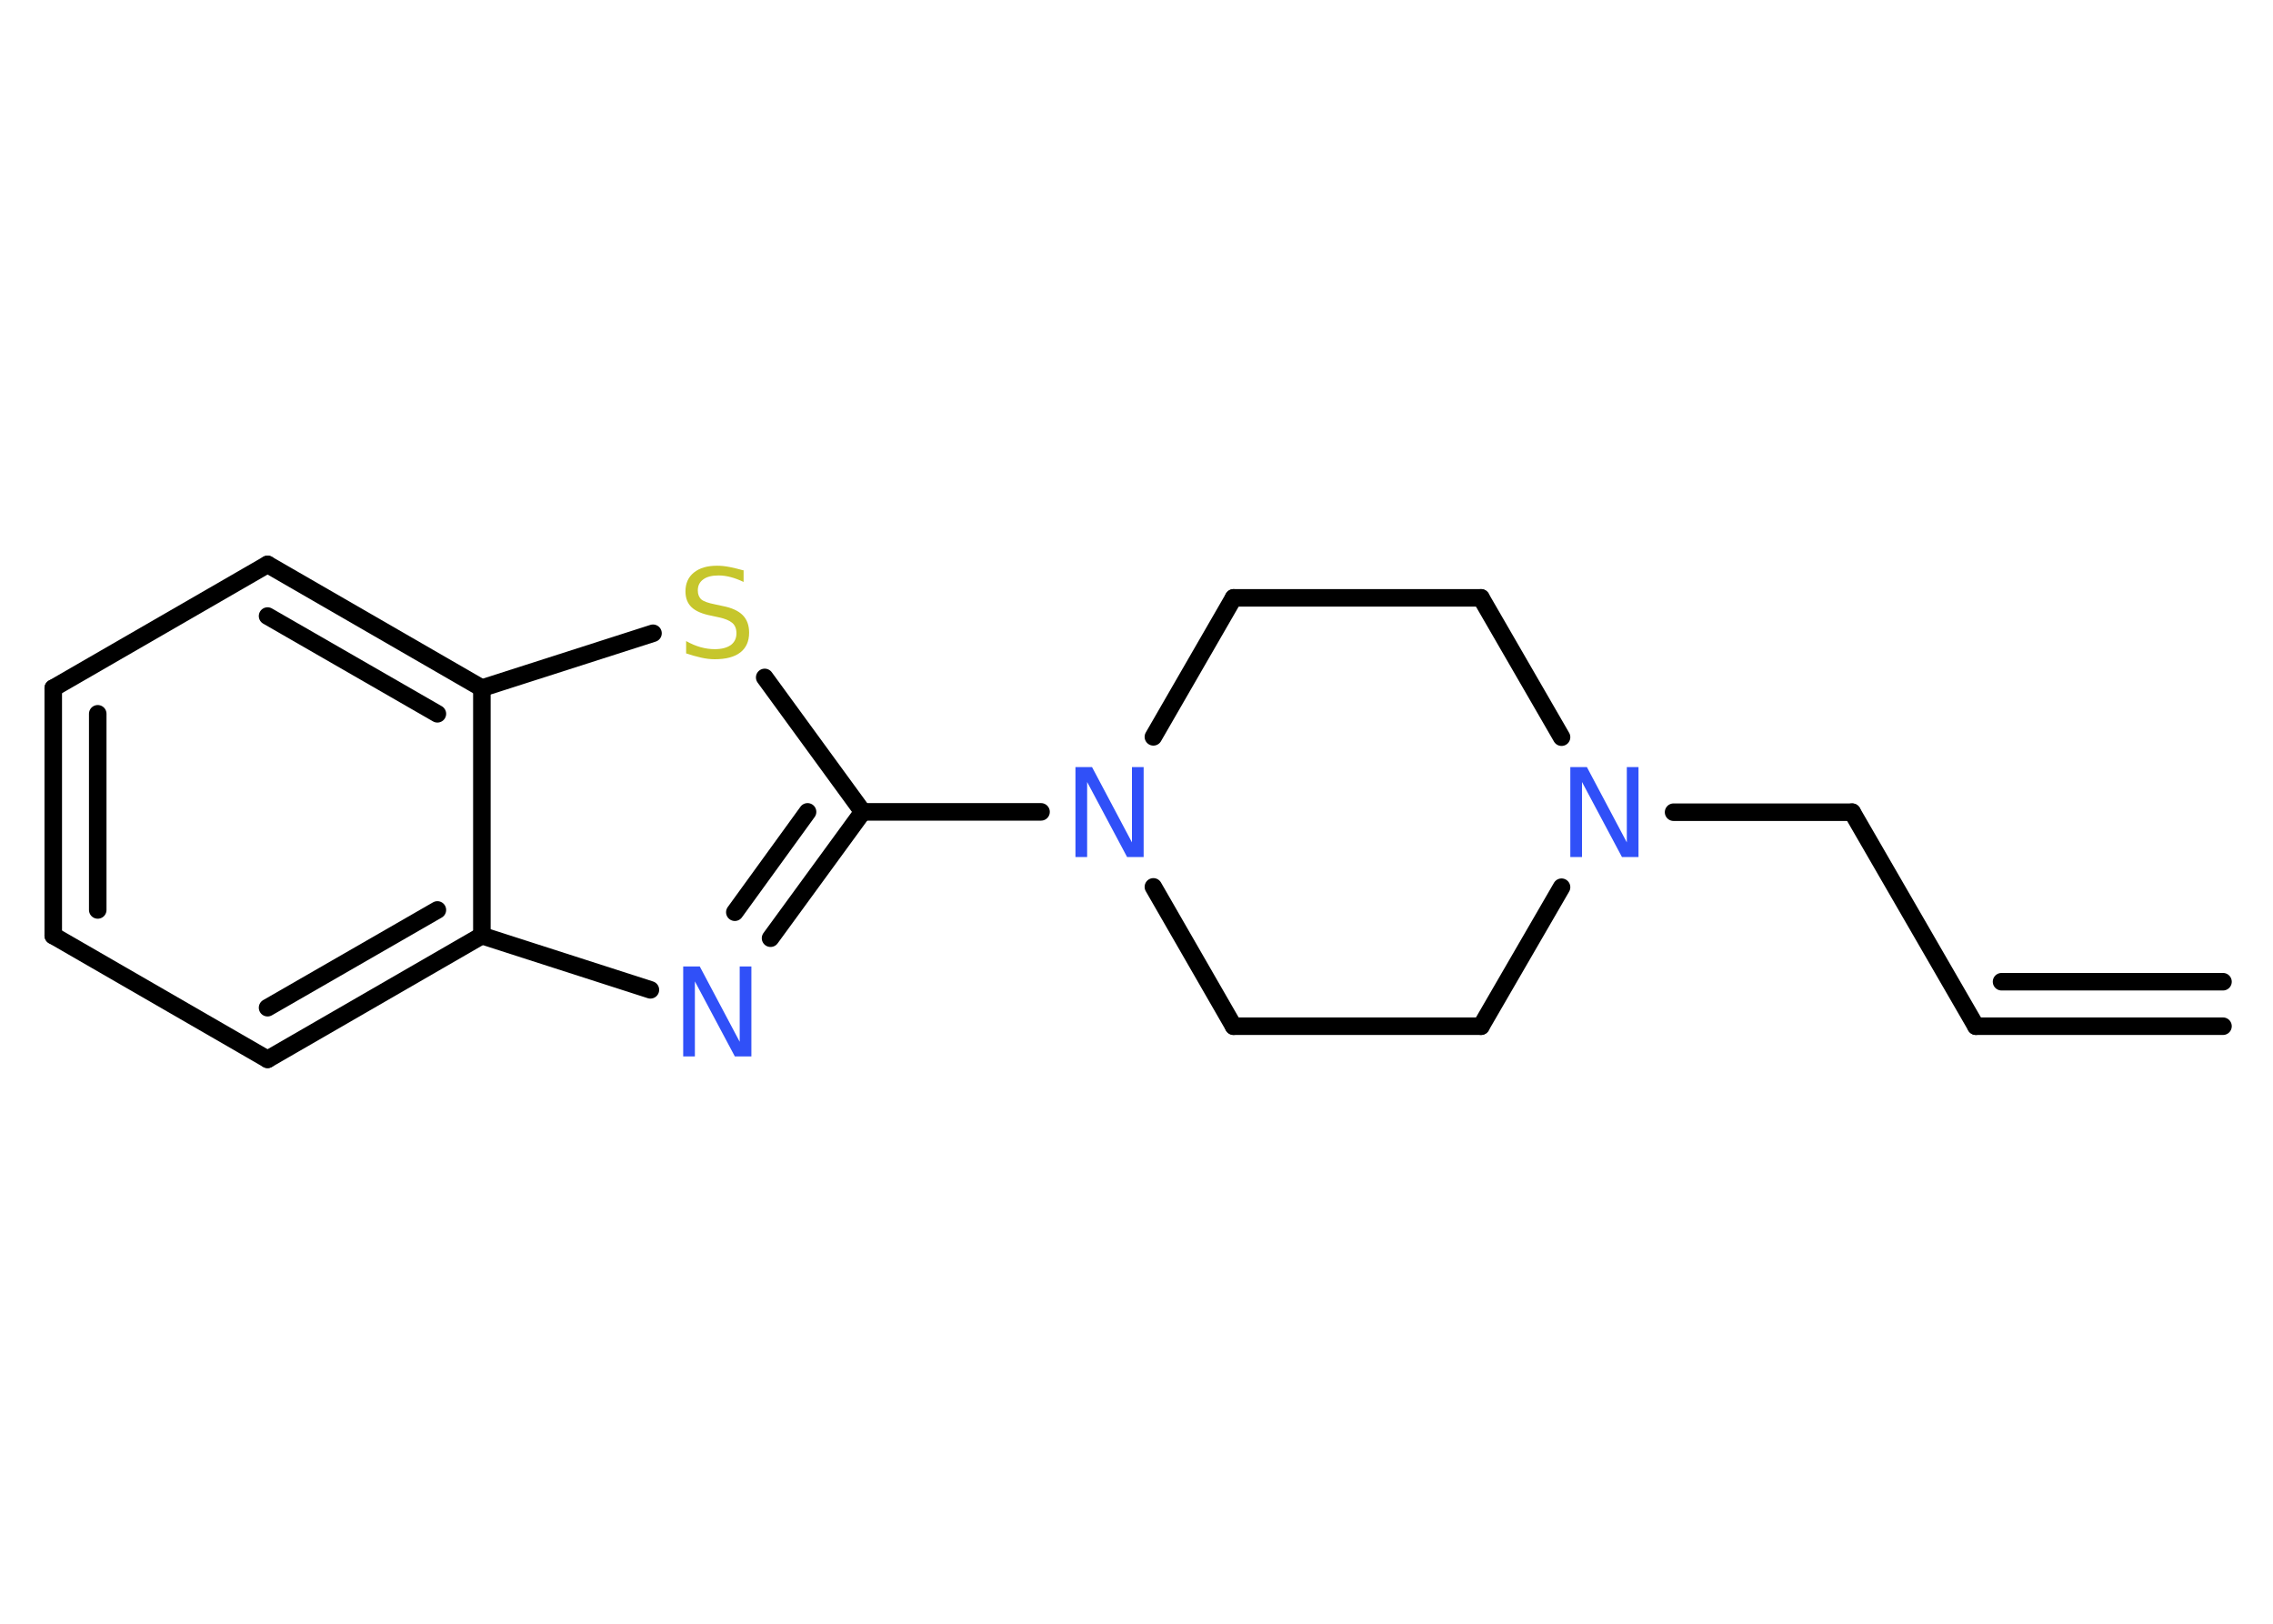 <?xml version='1.0' encoding='UTF-8'?>
<!DOCTYPE svg PUBLIC "-//W3C//DTD SVG 1.1//EN" "http://www.w3.org/Graphics/SVG/1.1/DTD/svg11.dtd">
<svg version='1.2' xmlns='http://www.w3.org/2000/svg' xmlns:xlink='http://www.w3.org/1999/xlink' width='70.0mm' height='50.0mm' viewBox='0 0 70.0 50.0'>
  <desc>Generated by the Chemistry Development Kit (http://github.com/cdk)</desc>
  <g stroke-linecap='round' stroke-linejoin='round' stroke='#000000' stroke-width='.54' fill='#3050F8'>
    <rect x='.0' y='.0' width='70.0' height='50.0' fill='#FFFFFF' stroke='none'/>
    <g id='mol1' class='mol'>
      <g id='mol1bnd1' class='bond'>
        <line x1='60.85' y1='31.6' x2='68.46' y2='31.6'/>
        <line x1='61.64' y1='30.23' x2='68.46' y2='30.23'/>
      </g>
      <line id='mol1bnd2' class='bond' x1='60.85' y1='31.6' x2='57.04' y2='25.01'/>
      <line id='mol1bnd3' class='bond' x1='57.04' y1='25.01' x2='51.54' y2='25.01'/>
      <line id='mol1bnd4' class='bond' x1='48.09' y1='22.7' x2='45.61' y2='18.41'/>
      <line id='mol1bnd5' class='bond' x1='45.61' y1='18.41' x2='37.99' y2='18.41'/>
      <line id='mol1bnd6' class='bond' x1='37.99' y1='18.41' x2='35.52' y2='22.69'/>
      <line id='mol1bnd7' class='bond' x1='32.06' y1='25.0' x2='26.57' y2='25.0'/>
      <g id='mol1bnd8' class='bond'>
        <line x1='23.73' y1='28.89' x2='26.57' y2='25.0'/>
        <line x1='22.63' y1='28.09' x2='24.87' y2='25.0'/>
      </g>
      <line id='mol1bnd9' class='bond' x1='20.03' y1='30.48' x2='14.84' y2='28.81'/>
      <g id='mol1bnd10' class='bond'>
        <line x1='8.24' y1='32.62' x2='14.84' y2='28.81'/>
        <line x1='8.24' y1='31.03' x2='13.47' y2='28.02'/>
      </g>
      <line id='mol1bnd11' class='bond' x1='8.24' y1='32.62' x2='1.64' y2='28.81'/>
      <g id='mol1bnd12' class='bond'>
        <line x1='1.64' y1='21.19' x2='1.64' y2='28.81'/>
        <line x1='3.01' y1='21.98' x2='3.01' y2='28.02'/>
      </g>
      <line id='mol1bnd13' class='bond' x1='1.64' y1='21.19' x2='8.24' y2='17.38'/>
      <g id='mol1bnd14' class='bond'>
        <line x1='14.84' y1='21.19' x2='8.24' y2='17.38'/>
        <line x1='13.47' y1='21.98' x2='8.24' y2='18.97'/>
      </g>
      <line id='mol1bnd15' class='bond' x1='14.84' y1='28.81' x2='14.84' y2='21.19'/>
      <line id='mol1bnd16' class='bond' x1='14.84' y1='21.19' x2='20.11' y2='19.5'/>
      <line id='mol1bnd17' class='bond' x1='26.57' y1='25.0' x2='23.55' y2='20.86'/>
      <line id='mol1bnd18' class='bond' x1='35.52' y1='27.31' x2='37.99' y2='31.6'/>
      <line id='mol1bnd19' class='bond' x1='37.99' y1='31.6' x2='45.61' y2='31.6'/>
      <line id='mol1bnd20' class='bond' x1='48.09' y1='27.32' x2='45.61' y2='31.6'/>
      <path id='mol1atm4' class='atom' d='M48.37 23.62h.5l1.23 2.32v-2.32h.36v2.77h-.51l-1.23 -2.31v2.31h-.36v-2.77z' stroke='none'/>
      <path id='mol1atm7' class='atom' d='M33.13 23.62h.5l1.23 2.32v-2.32h.36v2.77h-.51l-1.23 -2.31v2.31h-.36v-2.77z' stroke='none'/>
      <path id='mol1atm9' class='atom' d='M21.05 29.76h.5l1.23 2.32v-2.32h.36v2.77h-.51l-1.23 -2.31v2.31h-.36v-2.77z' stroke='none'/>
      <path id='mol1atm16' class='atom' d='M22.9 17.56v.36q-.21 -.1 -.4 -.15q-.19 -.05 -.37 -.05q-.31 .0 -.47 .12q-.17 .12 -.17 .34q.0 .18 .11 .28q.11 .09 .42 .15l.23 .05q.42 .08 .62 .28q.2 .2 .2 .54q.0 .4 -.27 .61q-.27 .21 -.79 .21q-.2 .0 -.42 -.05q-.22 -.05 -.46 -.13v-.38q.23 .13 .45 .19q.22 .06 .43 .06q.32 .0 .5 -.13q.17 -.13 .17 -.36q.0 -.21 -.13 -.32q-.13 -.11 -.41 -.17l-.23 -.05q-.42 -.08 -.61 -.26q-.19 -.18 -.19 -.49q.0 -.37 .26 -.58q.26 -.21 .71 -.21q.19 .0 .39 .04q.2 .04 .41 .1z' stroke='none' fill='#C6C62C'/>
    </g>
  </g>
</svg>
